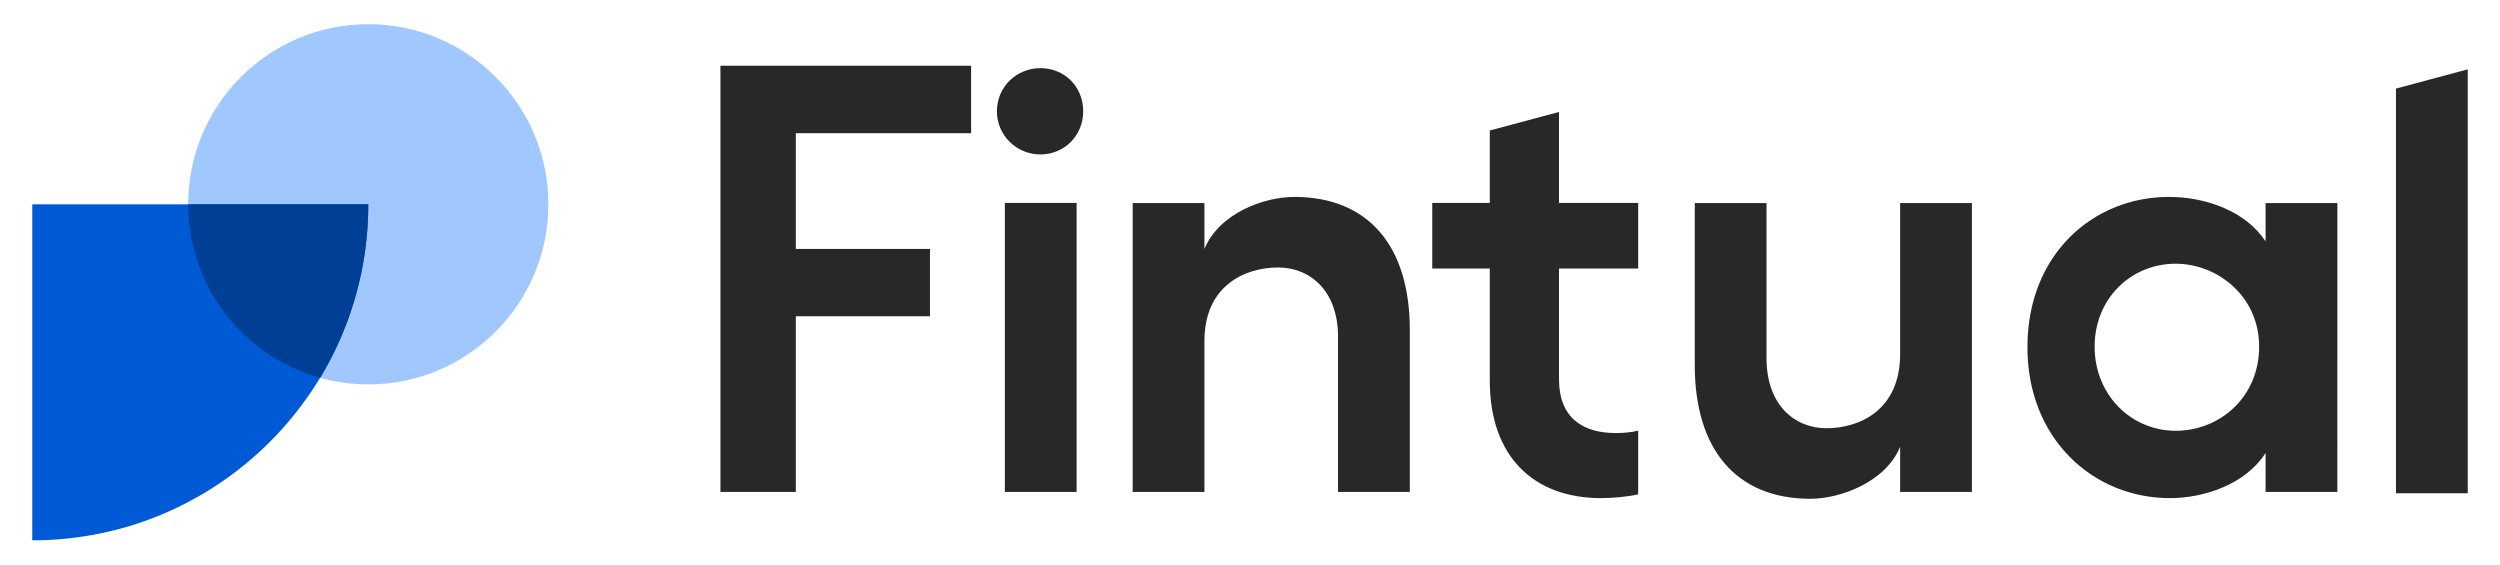 
    <svg role="img" version="1.1" viewBox="0 0 1860 420" x="0px" xmlns="http://www.w3.org/2000/svg" xmlns:xlink="http://www.w3.org/1999/xlink" xml:space="preserve" y="0px" class="Navbar_logo__GZFhp"><g><path clip-rule="evenodd" d="M592.1,366V235.3h99.8v-23.7v-26.4h-99.8V99.1h130.4V48.9H536V366h26.1H592.1z M774,114.9
		c17.9,0,31.9-14,31.9-32.1c0-18.5-14-32.1-31.9-32.1c-17.4,0-32.3,13.6-32.3,32.1C741.7,100.9,756.5,114.9,774,114.9z M896.1,253.7
		V366h-53.4V151.1h53.4v34.1c11-26.7,44.6-38.7,66.7-38.7c55.2,0,86.1,36.4,86.1,99V366h-53.4V250.5c0-34.1-20.7-51.5-44.6-51.5
		C926.5,199,896.1,212.3,896.1,253.7z M1347,371.1c21.6,0,55.7-12,66.7-38.7V366h53.4V151.1h-53.4v112.3c0,41.9-30.4,55.2-54.8,55.2
		c-23.9,0-44.6-17.5-44.6-52V151.1h-53.4v120.6C1260.9,334.3,1291.7,371.1,1347,371.1z M1685.6,337c-14.7,23-45.1,33.6-71.3,33.6
		c-56.6,0-105.9-43.7-105.9-112.3c0-69,48.8-111.8,105.4-111.8c27.2,0,57.1,10.6,71.8,33.1v-28.5h53.4V366h-53.4V337z M1618.7,320.5
		c-33.1,0-60.3-26.7-60.3-62.6c0-35.9,27.2-61.7,60.3-61.7c30.8,0,62.1,23.9,62.1,61.7C1680.8,295.6,1651.4,320.5,1618.7,320.5z
		 M1836,51.6l0,315.4h-53.4l0-301.1L1836,51.6z M801,366V151h-53.4v215H801z M1218.8,367.8c-7.8,1.8-19.3,2.8-27.6,2.8
		c-49.7,0-82.8-30.4-82.8-87.4v-83.4h-42.8V151h42.8V97.1l51.5-13.8V151h58.9v48.8h-58.9v82.4c0,28.5,17.5,40,42.3,40
		c5.5,0,11.5-0.5,16.6-1.8V367.8z" fill="#282828" fill-rule="evenodd"></path><g><circle cx="274" cy="152" fill="#A0C8FF" r="134"></circle><path d="M274,152H24v250C162.1,402,274,290,274,152z" fill="#005AD6"></path><path d="M238.2,281.1C260.9,243.4,274,199.2,274,152h-134C140.1,213.5,181.6,265.4,238.2,281.1z" fill="#003F96"></path></g></g></svg>
 
